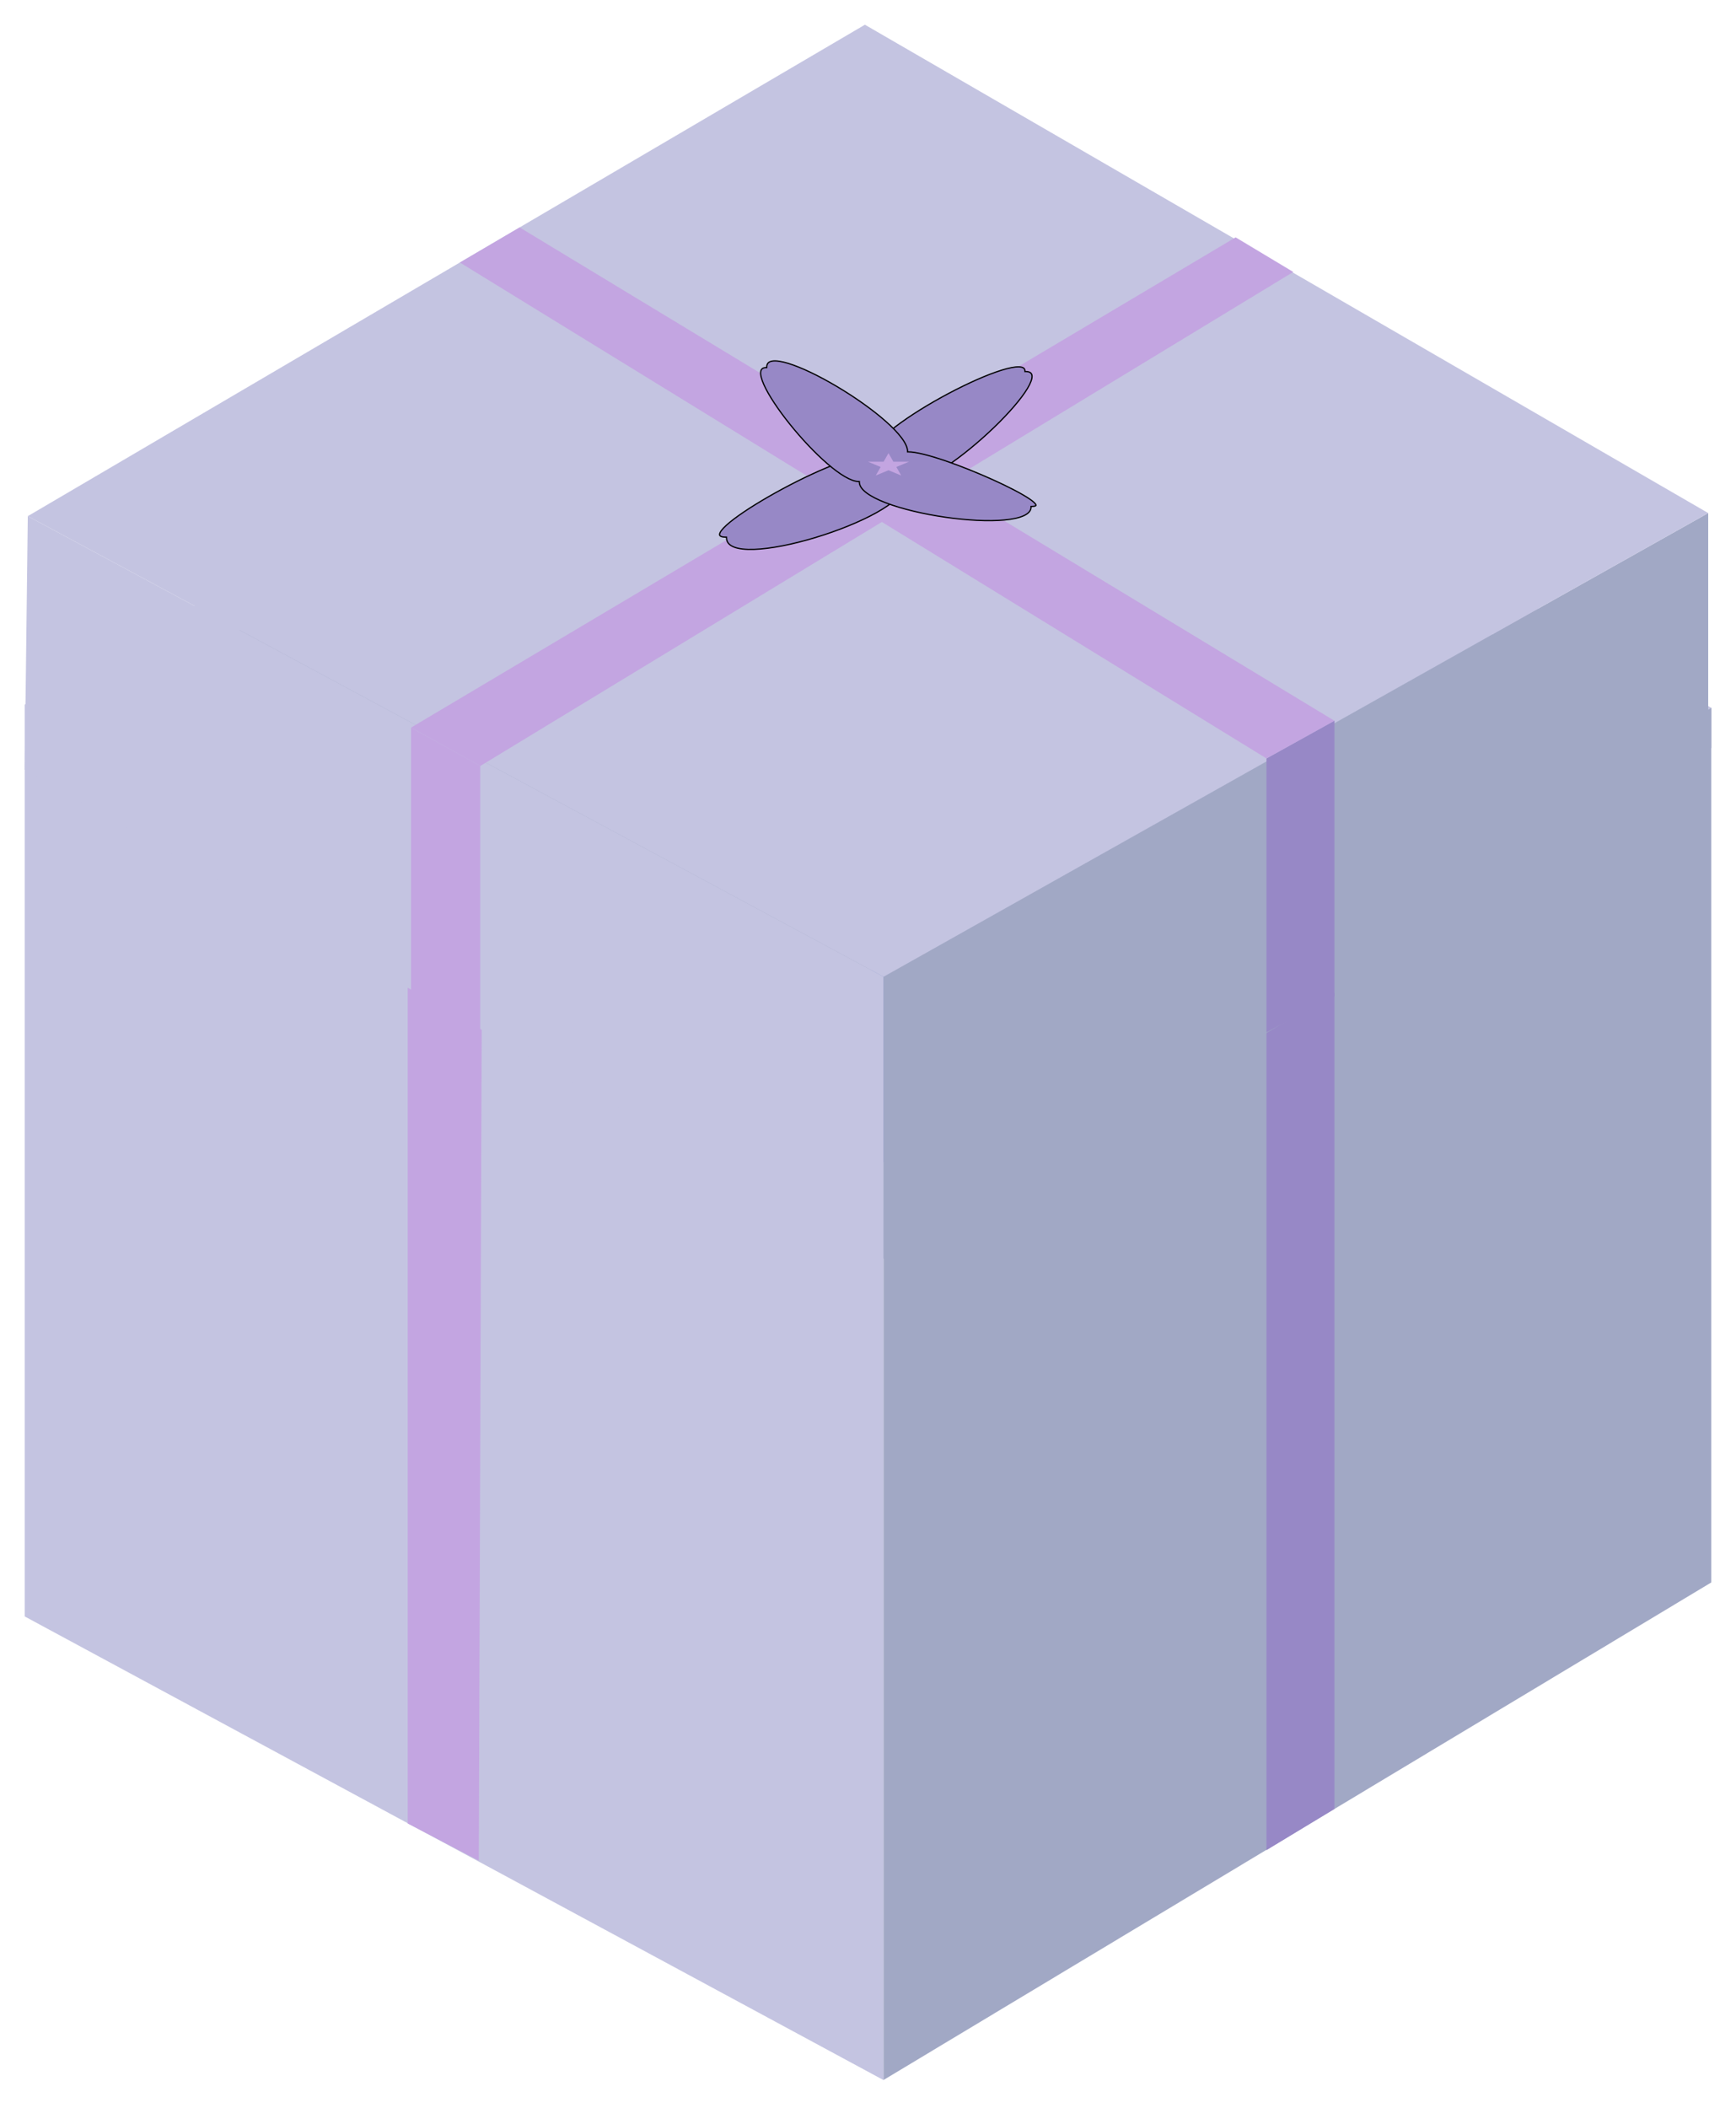 <svg width="281" height="341" viewBox="0 0 281 341" fill="none" xmlns="http://www.w3.org/2000/svg">
<g filter="url(#filter0_d_211_88)">
<path d="M277 110.5L143 191V332.5L277 252V110.5Z" fill="#A1A8C5"/>
<path d="M4 257.5V110L143 191.5V332.5L4 257.5Z" fill="#C4C4E1"/>
<path d="M13.033 112.964L136.48 41.036L267.957 112.964L136.48 187.902L13.033 112.964Z" fill="#A1A8C5"/>
<path d="M141 36H144V183.613L141 185.343V36Z" fill="#8A98CE"/>
<rect x="136.594" y="37.846" width="7.132" height="157.686" transform="rotate(-60 136.594 37.846)" fill="#C4C4E1"/>
<path d="M4 110L11 106L80.921 147.619L149 187.5L143 191.5L4 110Z" fill="#C4C4E1"/>
<path d="M277 110.5L277 117L146.5 191L146.5 185.5L277 110.5Z" fill="#A1A8C5"/>
<path d="M140.17 31L144.261 37.444L10.87 114L4 110L140.17 31Z" fill="#C4C4E1"/>
<path d="M271.5 107.5L277 110.5L143 191.5L137 188L271.5 107.5Z" fill="#C4C4E1"/>
<path d="M66 146.5L78 153.5L77.5 297L66 291V146.5Z" fill="#C3A5E1"/>
<path d="M205 154L216 147.37V288.641L205 295.306V154Z" fill="#9788C6"/>
<path d="M142.99 153.987L276.5 79V121L142.99 199.629V153.987Z" fill="#A1A8C5"/>
<path d="M4 120.5L4.5 79.5L142.994 154V199.616L4 120.5Z" fill="#C4C4E1"/>
<path d="M4.5 79.5L140 0L276.5 79L143.022 154.014L4.5 79.5Z" fill="#C4C4E1"/>
<path d="M200.003 34.399L209.336 39.999L77.744 119.918L66.535 113.707L200.003 34.399Z" fill="#C3A5E1"/>
<path d="M66.534 113.711L77.734 119.899V163.201L66.534 157.199V113.711Z" fill="#C3A5E1"/>
<path d="M205 118.694L216 112.577V157.167L205 163V118.694Z" fill="#9788C6"/>
<path d="M74.442 38.469L84.113 32.789L216 112.6L205 118.7L74.442 38.469Z" fill="#C3A5E1"/>
<path d="M146.5 74.4H146.4L146.4 74.5C146.4 75.145 145.973 75.862 145.185 76.618C144.4 77.371 143.276 78.145 141.92 78.905C139.209 80.424 135.591 81.874 131.971 82.967C128.35 84.059 124.735 84.791 122.028 84.877C120.673 84.919 119.557 84.8 118.783 84.49C118.397 84.336 118.102 84.136 117.903 83.891C117.706 83.647 117.6 83.353 117.6 83L117.6 82.9H117.5C117.099 82.9 116.83 82.847 116.669 82.76C116.59 82.718 116.54 82.669 116.511 82.617C116.483 82.566 116.47 82.504 116.477 82.429C116.491 82.273 116.587 82.067 116.778 81.814C116.966 81.564 117.238 81.279 117.583 80.965C118.965 79.707 121.489 78.024 124.425 76.337C127.359 74.651 130.699 72.965 133.711 71.702C135.216 71.07 136.638 70.544 137.886 70.176C139.135 69.808 140.202 69.6 141 69.6L141.1 69.6V69.5C141.1 69.241 141.19 68.943 141.369 68.61C141.547 68.278 141.811 67.916 142.149 67.53C142.827 66.759 143.798 65.902 144.967 65.009C147.305 63.224 150.425 61.306 153.547 59.651C156.669 57.996 159.788 56.609 162.123 55.885C163.293 55.522 164.256 55.329 164.923 55.347C165.257 55.356 165.503 55.418 165.663 55.526C165.817 55.63 165.9 55.781 165.9 56V56.1L166 56.1C166.364 56.1 166.618 56.171 166.783 56.289C166.944 56.405 167.033 56.574 167.052 56.803C167.071 57.036 167.018 57.328 166.891 57.673C166.766 58.017 166.57 58.409 166.313 58.839C165.28 60.562 163.272 62.867 160.868 65.178C158.465 67.487 155.673 69.796 153.077 71.526C151.779 72.391 150.533 73.111 149.409 73.614C148.284 74.118 147.292 74.4 146.5 74.4Z" fill="#9788C6" stroke="black" stroke-width="0.2"/>
<path d="M146.9 69V69.1H147C148.231 69.1 150.403 69.659 152.904 70.505C155.4 71.351 158.209 72.478 160.705 73.606C163.204 74.734 165.384 75.86 166.626 76.701C166.936 76.911 167.185 77.102 167.365 77.269C167.549 77.439 167.649 77.574 167.679 77.671C167.694 77.716 167.69 77.746 167.682 77.766C167.673 77.787 167.651 77.813 167.601 77.839C167.497 77.893 167.303 77.929 166.993 77.929H166.893V78.029C166.893 78.599 166.499 79.059 165.748 79.412C164.998 79.765 163.918 79.998 162.61 80.121C159.996 80.368 156.506 80.178 153.011 79.673C149.516 79.169 146.025 78.353 143.41 77.352C142.101 76.851 141.018 76.306 140.263 75.735C139.505 75.161 139.1 74.577 139.1 74V73.9H139C138.402 73.9 137.64 73.62 136.767 73.113C135.896 72.608 134.927 71.884 133.916 71.013C131.894 69.27 129.716 66.946 127.847 64.62C125.978 62.293 124.424 59.971 123.648 58.236C123.258 57.364 123.072 56.657 123.126 56.176C123.152 55.94 123.236 55.766 123.373 55.65C123.511 55.534 123.718 55.465 124.014 55.465H124.114V55.365C124.114 55.072 124.197 54.86 124.343 54.709C124.492 54.557 124.715 54.456 125.016 54.41C125.622 54.318 126.502 54.454 127.576 54.78C129.72 55.43 132.585 56.818 135.456 58.52C138.325 60.222 141.193 62.235 143.342 64.133C144.417 65.082 145.309 66 145.932 66.834C146.558 67.671 146.9 68.409 146.9 69Z" fill="#9788C6" stroke="black" stroke-width="0.2"/>
<path d="M143.817 69.308L144.603 70.69H147.146L145.089 71.544L145.874 72.926L143.817 72.072L141.76 72.926L142.546 71.544L140.488 70.69H143.031L143.817 69.308Z" fill="#C3A5E1"/>
</g>
<defs>
<filter id="filter0_d_211_88" x="0" y="0" width="281" height="340.5" filterUnits="userSpaceOnUse" color-interpolation-filters="sRGB">
<feFlood flood-opacity="0" result="BackgroundImageFix"/>
<feColorMatrix in="SourceAlpha" type="matrix" values="0 0 0 0 0 0 0 0 0 0 0 0 0 0 0 0 0 0 127 0" result="hardAlpha"/>
<feOffset dy="4"/>
<feGaussianBlur stdDeviation="2"/>
<feComposite in2="hardAlpha" operator="out"/>
<feColorMatrix type="matrix" values="0 0 0 0 0 0 0 0 0 0 0 0 0 0 0 0 0 0 0.25 0"/>
<feBlend mode="normal" in2="BackgroundImageFix" result="effect1_dropShadow_211_88"/>
<feBlend mode="normal" in="SourceGraphic" in2="effect1_dropShadow_211_88" result="shape"/>
</filter>
</defs>
</svg>
